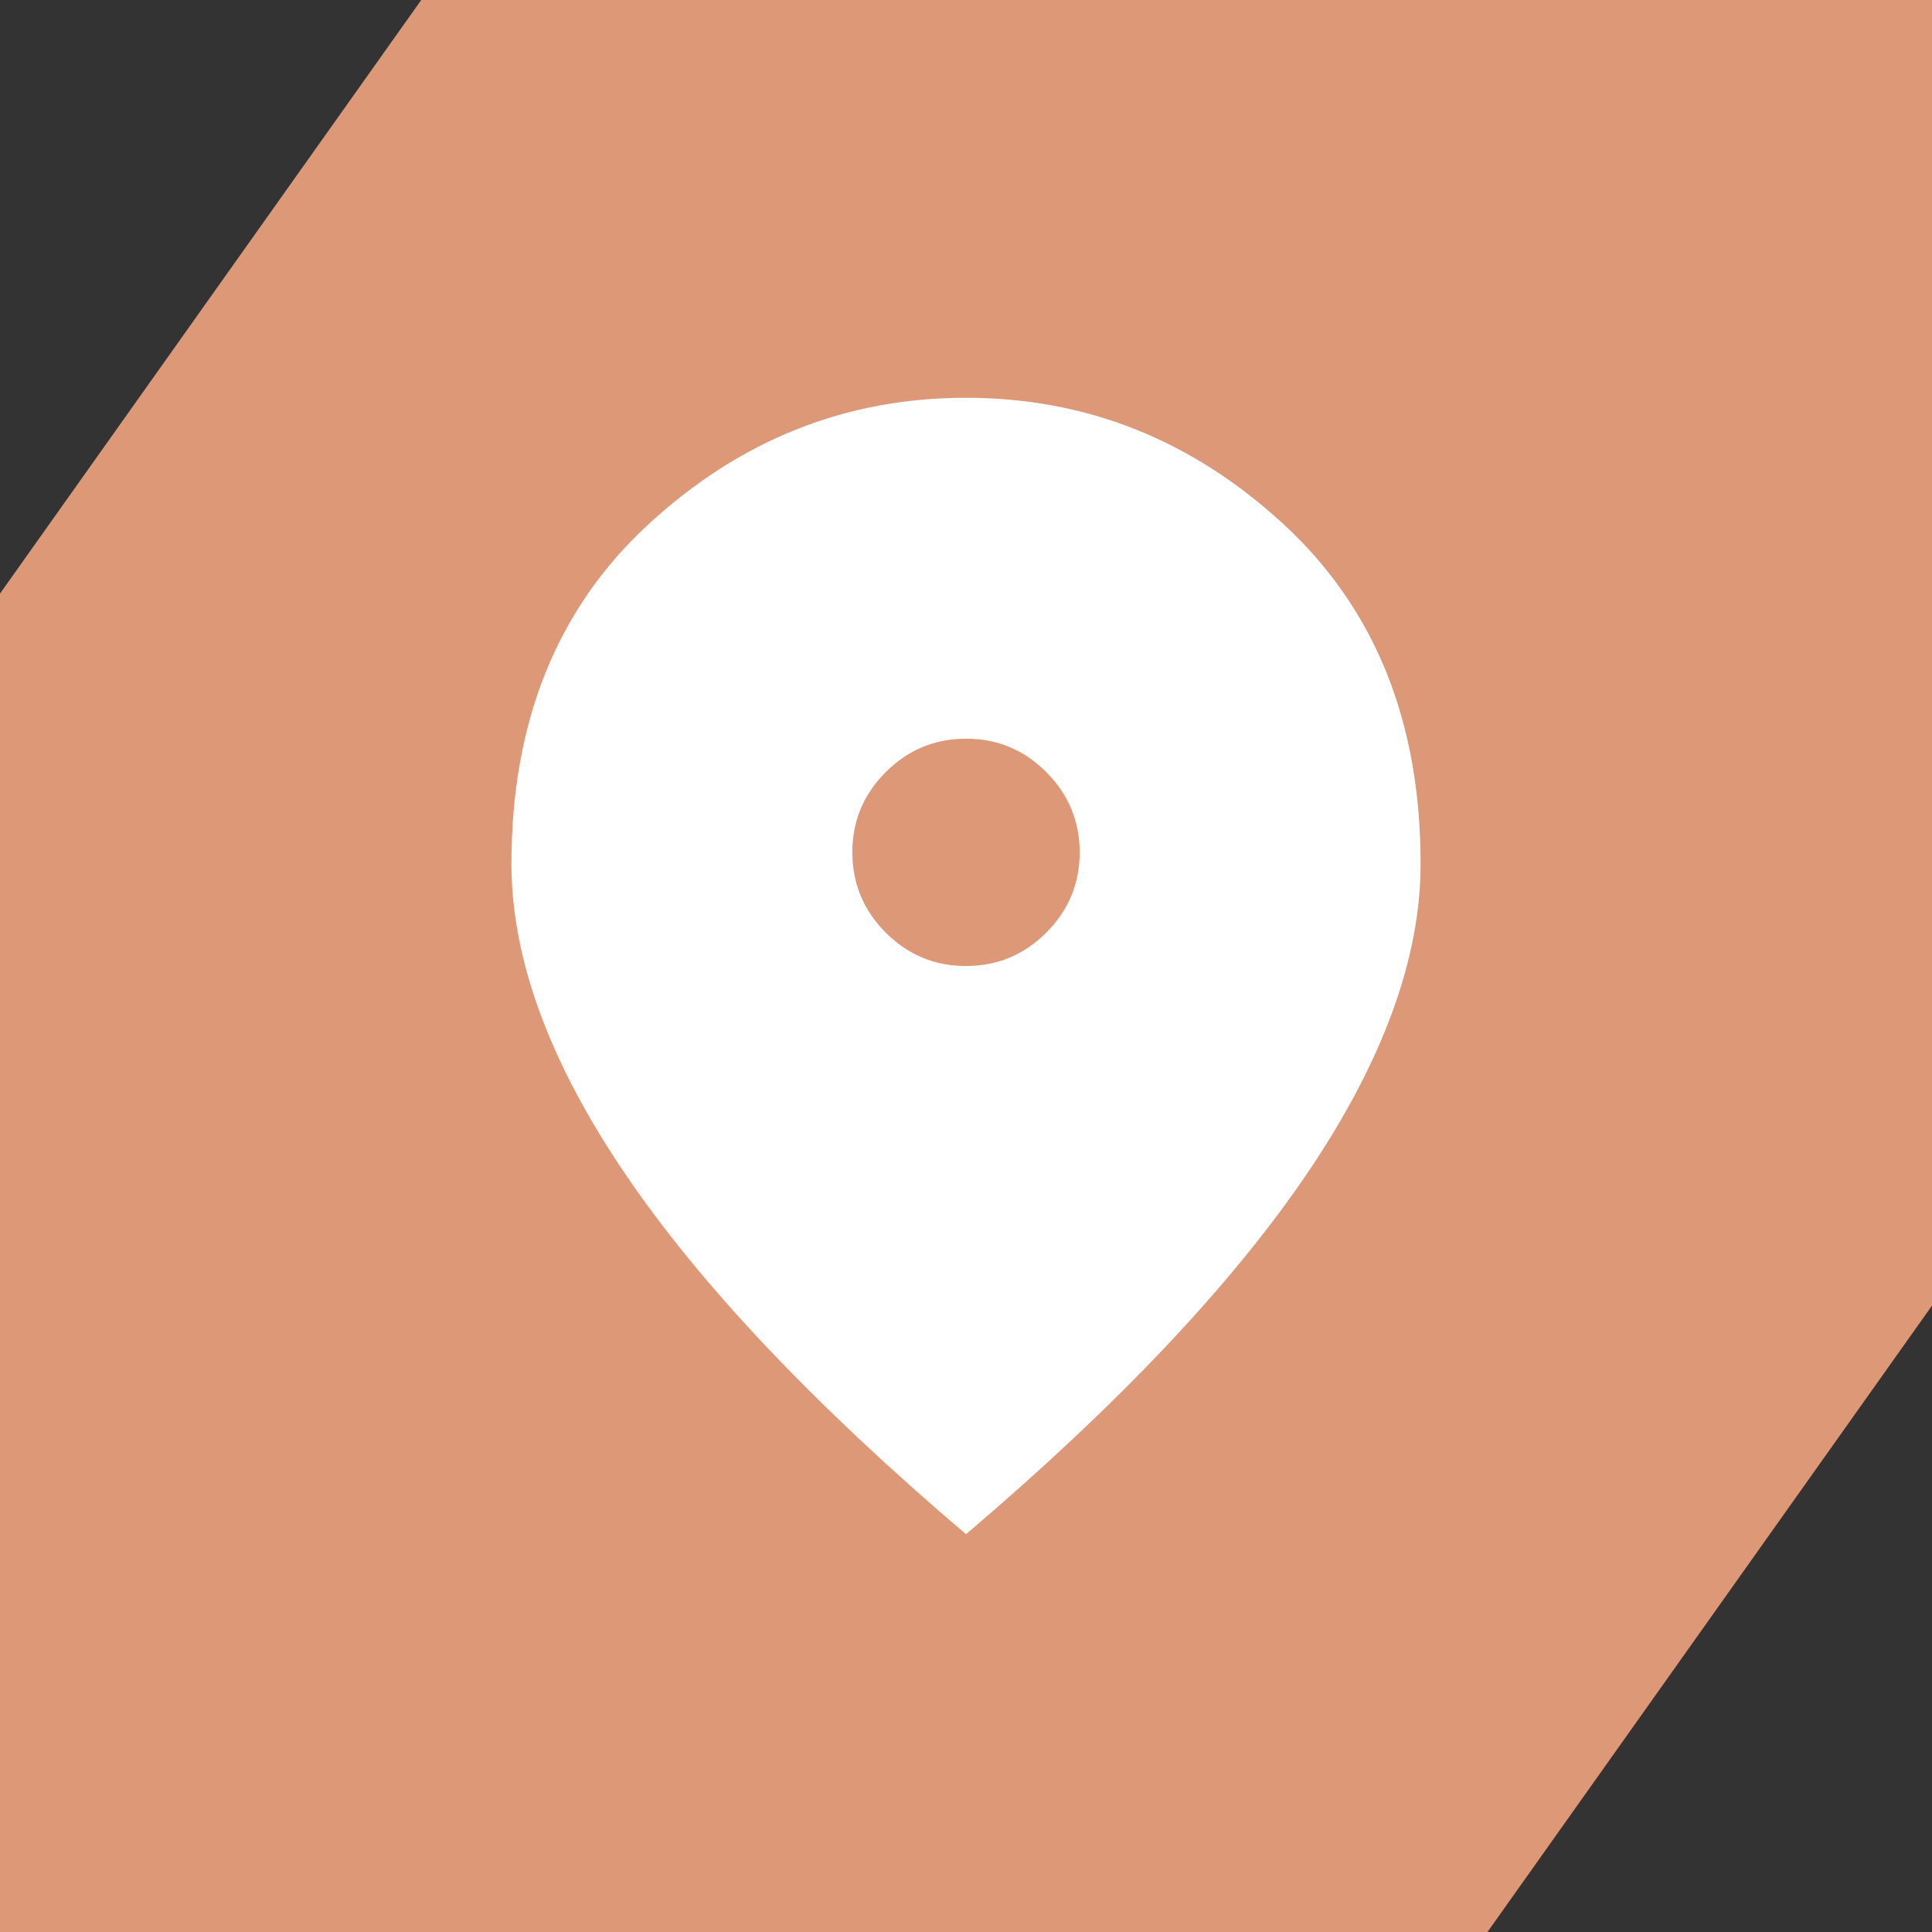 <svg width="34" height="34" viewBox="0 0 34 34" fill="none" xmlns="http://www.w3.org/2000/svg">
<rect x="0" y="0" width="34" height="34" fill="#333333" stroke="none"/>
<path fill-rule="evenodd" clip-rule="evenodd" d="M0 10.446L7.413 0H34V22.977L26.177 34H0V10.446Z" fill="#DC9877"/>
<path d="M17 17C17.55 17 18.021 16.804 18.413 16.412C18.805 16.02 19.001 15.549 19 15C19 14.45 18.804 13.979 18.412 13.587C18.02 13.195 17.549 12.999 17 13C16.45 13 15.979 13.196 15.587 13.588C15.195 13.98 14.999 14.451 15 15C15 15.55 15.196 16.021 15.588 16.413C15.98 16.805 16.451 17.001 17 17ZM17 27C14.317 24.717 12.313 22.596 10.988 20.638C9.663 18.68 9.001 16.867 9 15.2C9 12.7 9.804 10.708 11.413 9.225C13.022 7.742 14.884 7 17 7C19.117 7 20.979 7.742 22.588 9.225C24.197 10.708 25.001 12.7 25 15.2C25 16.867 24.337 18.679 23.012 20.638C21.687 22.597 19.683 24.717 17 27Z" fill="white"/>
</svg>
